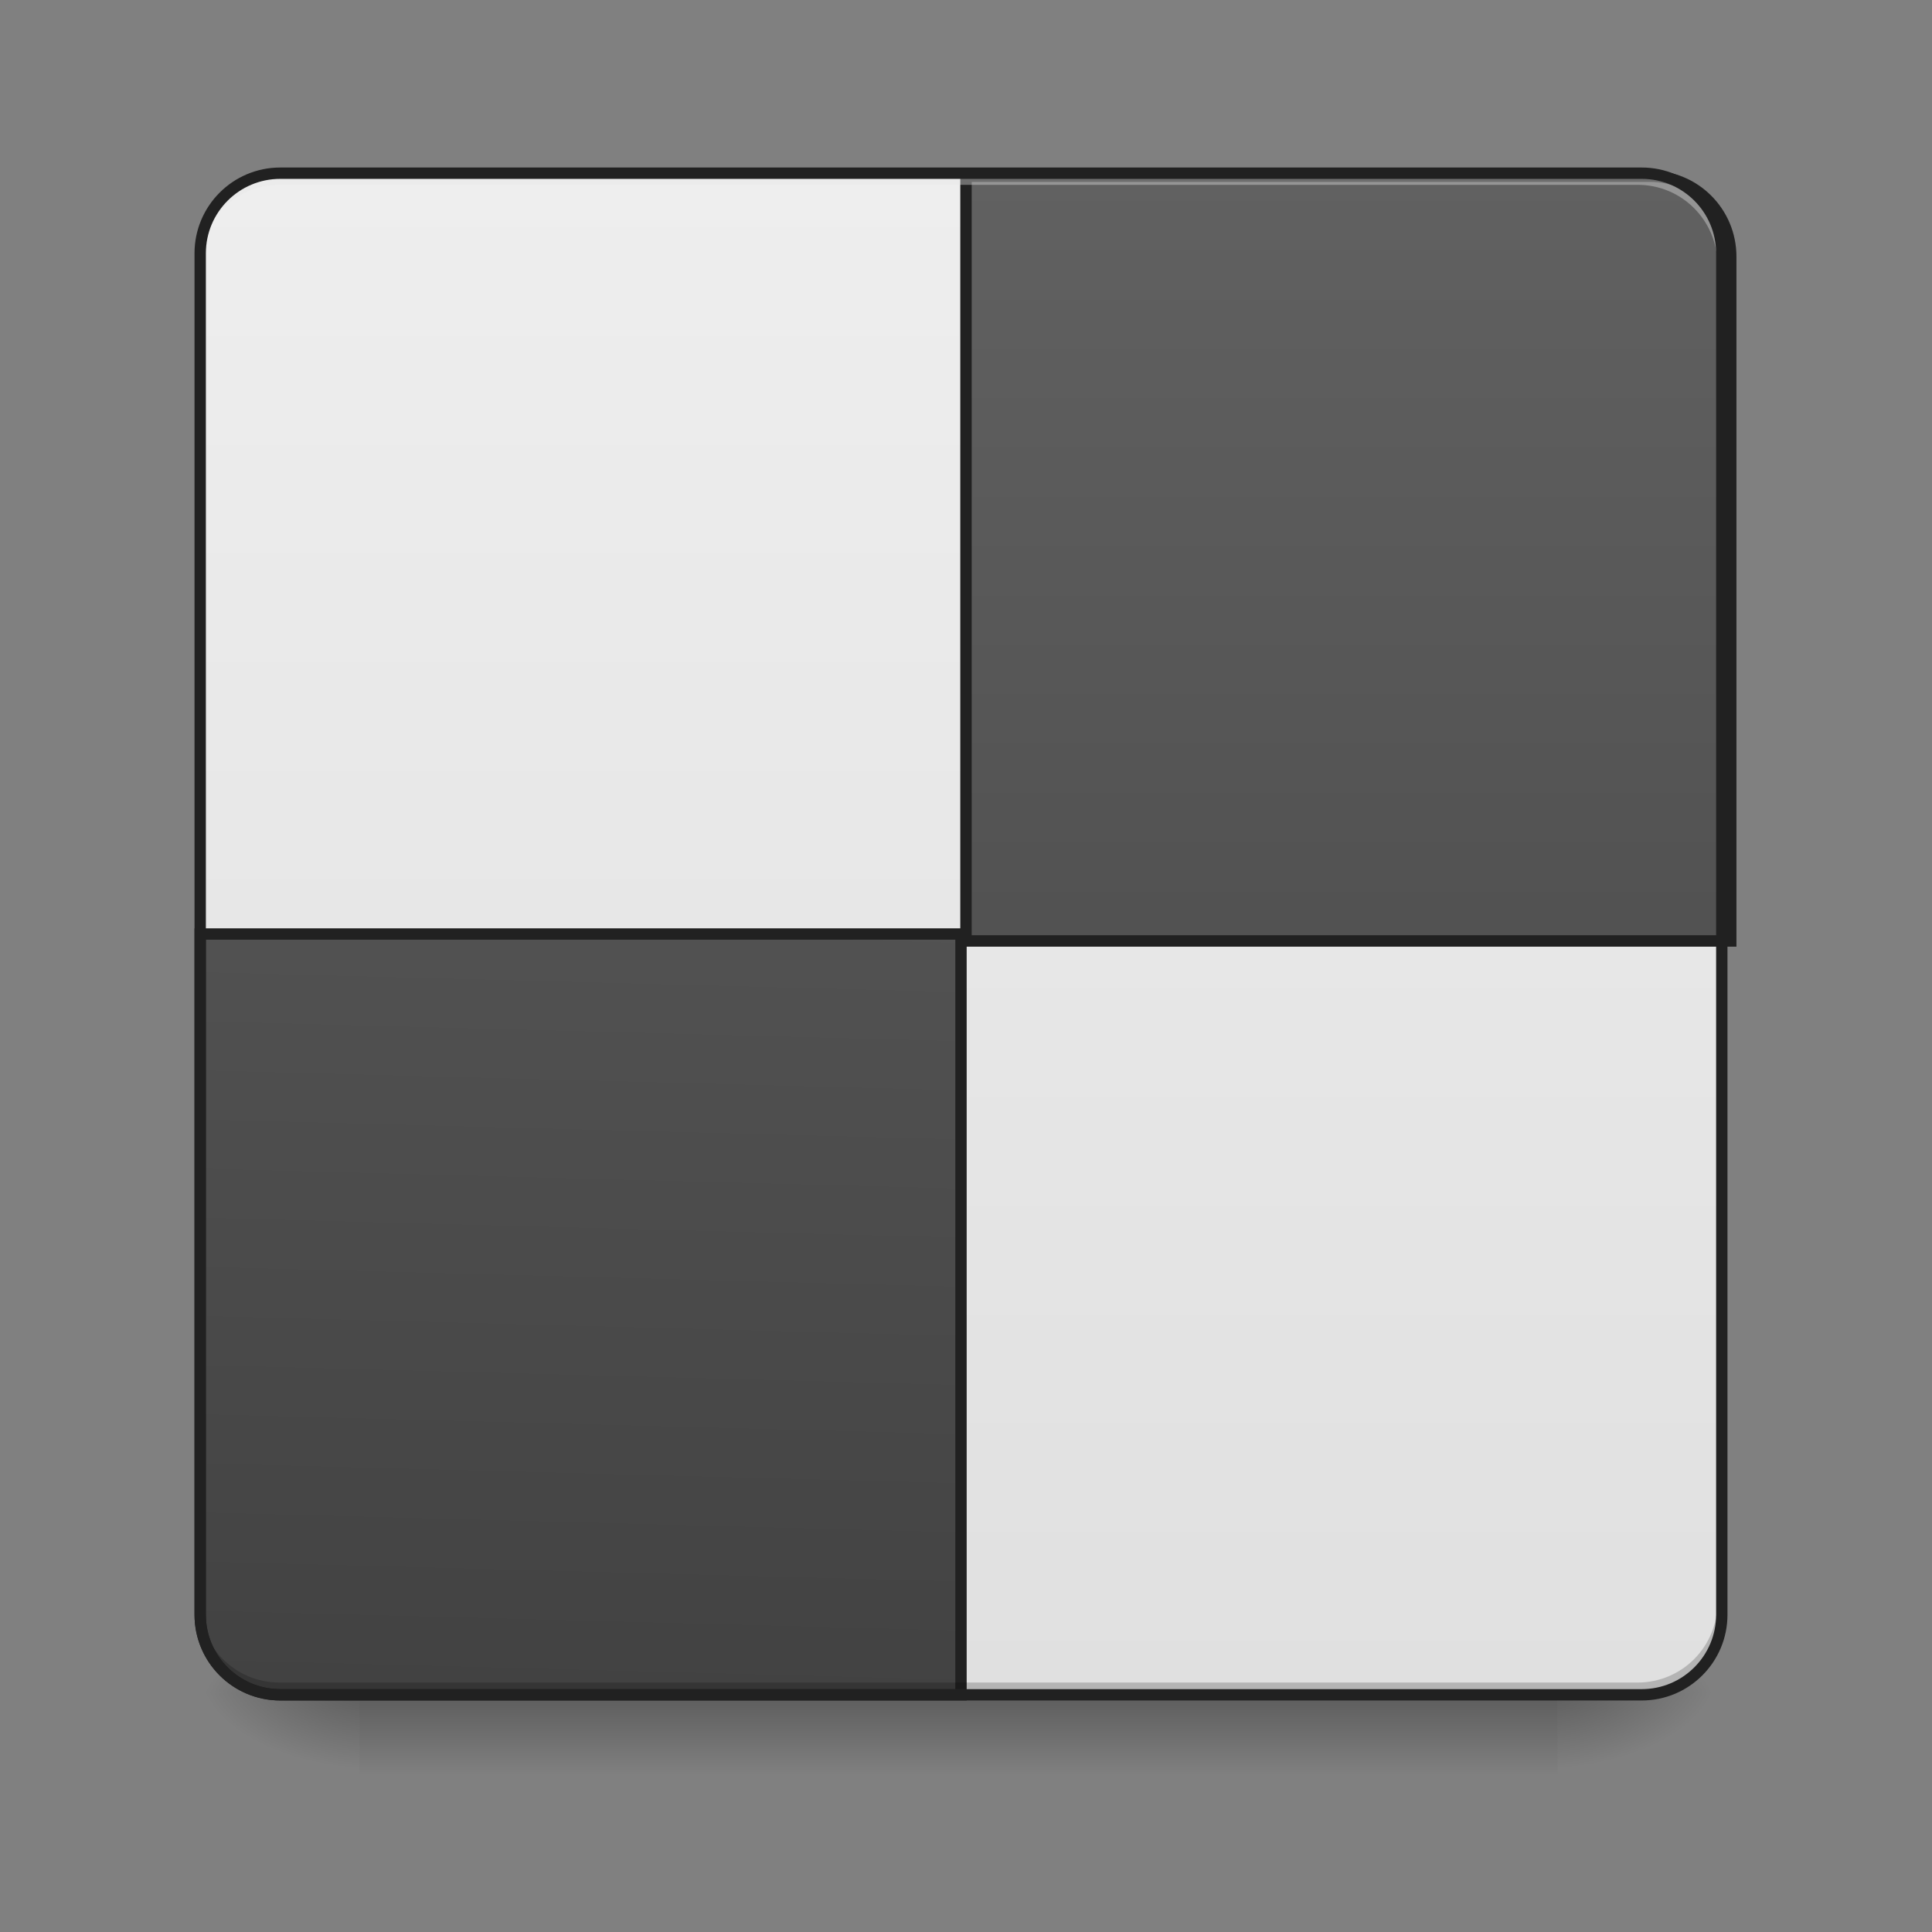 <?xml version="1.0" encoding="UTF-8"?>
<svg xmlns="http://www.w3.org/2000/svg" xmlns:xlink="http://www.w3.org/1999/xlink" width="96pt" height="96pt" viewBox="0 0 96 96" version="1.1">
<rect x="0" y="0" width="96" height="96" fill="#808080" stroke="none"/>
<defs>
<linearGradient id="linear0" gradientUnits="userSpaceOnUse" x1="254" y1="233.5" x2="254" y2="254.667" gradientTransform="matrix(0.188,0,0,0.188,-0,40.316)">
<stop offset="0" style="stop-color:rgb(0%,0%,0%);stop-opacity:0.275;"/>
<stop offset="1" style="stop-color:rgb(0%,0%,0%);stop-opacity:0;"/>
</linearGradient>
<radialGradient id="radial0" gradientUnits="userSpaceOnUse" cx="450.909" cy="189.579" fx="450.909" fy="189.579" r="21.167" gradientTransform="matrix(0,-0.234,-0.422,-0,156.392,190.786)">
<stop offset="0" style="stop-color:rgb(0%,0%,0%);stop-opacity:0.314;"/>
<stop offset="0.222" style="stop-color:rgb(0%,0%,0%);stop-opacity:0.275;"/>
<stop offset="1" style="stop-color:rgb(0%,0%,0%);stop-opacity:0;"/>
</radialGradient>
<radialGradient id="radial1" gradientUnits="userSpaceOnUse" cx="450.909" cy="189.579" fx="450.909" fy="189.579" r="21.167" gradientTransform="matrix(-0,0.234,0.422,0,-61.133,-22.582)">
<stop offset="0" style="stop-color:rgb(0%,0%,0%);stop-opacity:0.314;"/>
<stop offset="0.222" style="stop-color:rgb(0%,0%,0%);stop-opacity:0.275;"/>
<stop offset="1" style="stop-color:rgb(0%,0%,0%);stop-opacity:0;"/>
</radialGradient>
<radialGradient id="radial2" gradientUnits="userSpaceOnUse" cx="450.909" cy="189.579" fx="450.909" fy="189.579" r="21.167" gradientTransform="matrix(-0,-0.234,0.422,-0,-61.133,190.786)">
<stop offset="0" style="stop-color:rgb(0%,0%,0%);stop-opacity:0.314;"/>
<stop offset="0.222" style="stop-color:rgb(0%,0%,0%);stop-opacity:0.275;"/>
<stop offset="1" style="stop-color:rgb(0%,0%,0%);stop-opacity:0;"/>
</radialGradient>
<radialGradient id="radial3" gradientUnits="userSpaceOnUse" cx="450.909" cy="189.579" fx="450.909" fy="189.579" r="21.167" gradientTransform="matrix(0,0.234,-0.422,0,156.392,-22.582)">
<stop offset="0" style="stop-color:rgb(0%,0%,0%);stop-opacity:0.314;"/>
<stop offset="0.222" style="stop-color:rgb(0%,0%,0%);stop-opacity:0.275;"/>
<stop offset="1" style="stop-color:rgb(0%,0%,0%);stop-opacity:0;"/>
</radialGradient>
<linearGradient id="linear1" gradientUnits="userSpaceOnUse" x1="169.333" y1="233.5" x2="169.333" y2="-168.667" gradientTransform="matrix(0.188,0,0,0.188,0,40.316)">
<stop offset="0" style="stop-color:rgb(87.843%,87.843%,87.843%);stop-opacity:1;"/>
<stop offset="1" style="stop-color:rgb(93.333%,93.333%,93.333%);stop-opacity:1;"/>
</linearGradient>
<linearGradient id="linear2" gradientUnits="userSpaceOnUse" x1="169.333" y1="233.5" x2="169.333" y2="-168.667" gradientTransform="matrix(3.78,0,0,3.78,0,812.598)">
<stop offset="0" style="stop-color:rgb(25.882%,25.882%,25.882%);stop-opacity:1;"/>
<stop offset="1" style="stop-color:rgb(38.039%,38.039%,38.039%);stop-opacity:1;"/>
</linearGradient>
<linearGradient id="linear3" gradientUnits="userSpaceOnUse" x1="455.083" y1="-62.834" x2="52.917" y2="-52.25" gradientTransform="matrix(0,1,1,0,221.584,-221.583)">
<stop offset="0" style="stop-color:rgb(25.882%,25.882%,25.882%);stop-opacity:1;"/>
<stop offset="1" style="stop-color:rgb(38.039%,38.039%,38.039%);stop-opacity:1;"/>
</linearGradient>
</defs>
<g id="surface1">
<path style=" stroke:none;fill-rule:nonzero;fill:url(#linear0);" d="M 17.859 83.809 L 77.398 83.809 L 77.398 88.219 L 17.859 88.219 Z M 17.859 83.809 "/>
<path style=" stroke:none;fill-rule:nonzero;fill:url(#radial0);" d="M 77.398 84.102 L 85.336 84.102 L 85.336 80.133 L 77.398 80.133 Z M 77.398 84.102 "/>
<path style=" stroke:none;fill-rule:nonzero;fill:url(#radial1);" d="M 17.859 84.102 L 9.922 84.102 L 9.922 88.07 L 17.859 88.07 Z M 17.859 84.102 "/>
<path style=" stroke:none;fill-rule:nonzero;fill:url(#radial2);" d="M 17.859 84.102 L 9.922 84.102 L 9.922 80.133 L 17.859 80.133 Z M 17.859 84.102 "/>
<path style=" stroke:none;fill-rule:nonzero;fill:url(#radial3);" d="M 77.398 84.102 L 85.336 84.102 L 85.336 88.07 L 77.398 88.07 Z M 77.398 84.102 "/>
<path style=" stroke:none;fill-rule:nonzero;fill:url(#linear1);" d="M 13.891 8.688 L 81.367 8.688 C 83.559 8.688 85.336 10.465 85.336 12.656 L 85.336 80.133 C 85.336 82.324 83.559 84.102 81.367 84.102 L 13.891 84.102 C 11.699 84.102 9.922 82.324 9.922 80.133 L 9.922 12.656 C 9.922 10.465 11.699 8.688 13.891 8.688 Z M 13.891 8.688 "/>
<path style="fill-rule:nonzero;fill:url(#linear2);stroke-width:11.339;stroke-linecap:round;stroke-linejoin:miter;stroke:rgb(12.941%,12.941%,12.941%);stroke-opacity:1;stroke-miterlimit:4;" d="M 959.987 175.101 L 959.987 935.108 L 1719.993 935.108 L 1719.993 255.094 C 1719.993 210.767 1684.327 175.101 1640.001 175.101 Z M 959.987 175.101 " transform="matrix(0.05,0,0,0.05,0,0)"/>
<path style=" stroke:none;fill-rule:nonzero;fill:rgb(90.196%,90.196%,90.196%);fill-opacity:0.392;" d="M 13.891 8.688 C 11.691 8.688 9.922 10.457 9.922 12.656 L 9.922 13.152 C 9.922 10.953 11.691 9.18 13.891 9.184 L 81.367 9.184 C 83.566 9.18 85.336 10.953 85.336 13.152 L 85.336 12.656 C 85.336 10.457 83.566 8.688 81.367 8.688 Z M 13.891 8.688 "/>
<path style="fill-rule:nonzero;fill:url(#linear3);stroke-width:3;stroke-linecap:round;stroke-linejoin:miter;stroke:rgb(12.941%,12.941%,12.941%);stroke-opacity:1;stroke-miterlimit:4;" d="M 52.912 32.414 L 253.997 32.414 L 253.997 233.499 L 74.076 233.499 C 62.348 233.499 52.912 224.062 52.912 212.334 Z M 52.912 32.414 " transform="matrix(0.188,0,0,0.188,0,40.316)"/>
<path style=" stroke:none;fill-rule:nonzero;fill:rgb(0%,0%,0%);fill-opacity:0.196;" d="M 13.891 84.102 C 11.691 84.102 9.922 82.332 9.922 80.133 L 9.922 79.637 C 9.922 81.836 11.691 83.605 13.891 83.605 L 81.367 83.605 C 83.566 83.605 85.336 81.836 85.336 79.637 L 85.336 80.133 C 85.336 82.332 83.566 84.102 81.367 84.102 Z M 13.891 84.102 "/>
<path style="fill:none;stroke-width:3;stroke-linecap:round;stroke-linejoin:miter;stroke:rgb(12.941%,12.941%,12.941%);stroke-opacity:1;stroke-miterlimit:4;" d="M 74.076 -168.671 L 433.917 -168.671 C 445.603 -168.671 455.082 -159.193 455.082 -147.506 L 455.082 212.334 C 455.082 224.021 445.603 233.499 433.917 233.499 L 74.076 233.499 C 62.39 233.499 52.912 224.021 52.912 212.334 L 52.912 -147.506 C 52.912 -159.193 62.39 -168.671 74.076 -168.671 Z M 74.076 -168.671 " transform="matrix(0.188,0,0,0.188,0,40.316)"/>
</g>
</svg>
